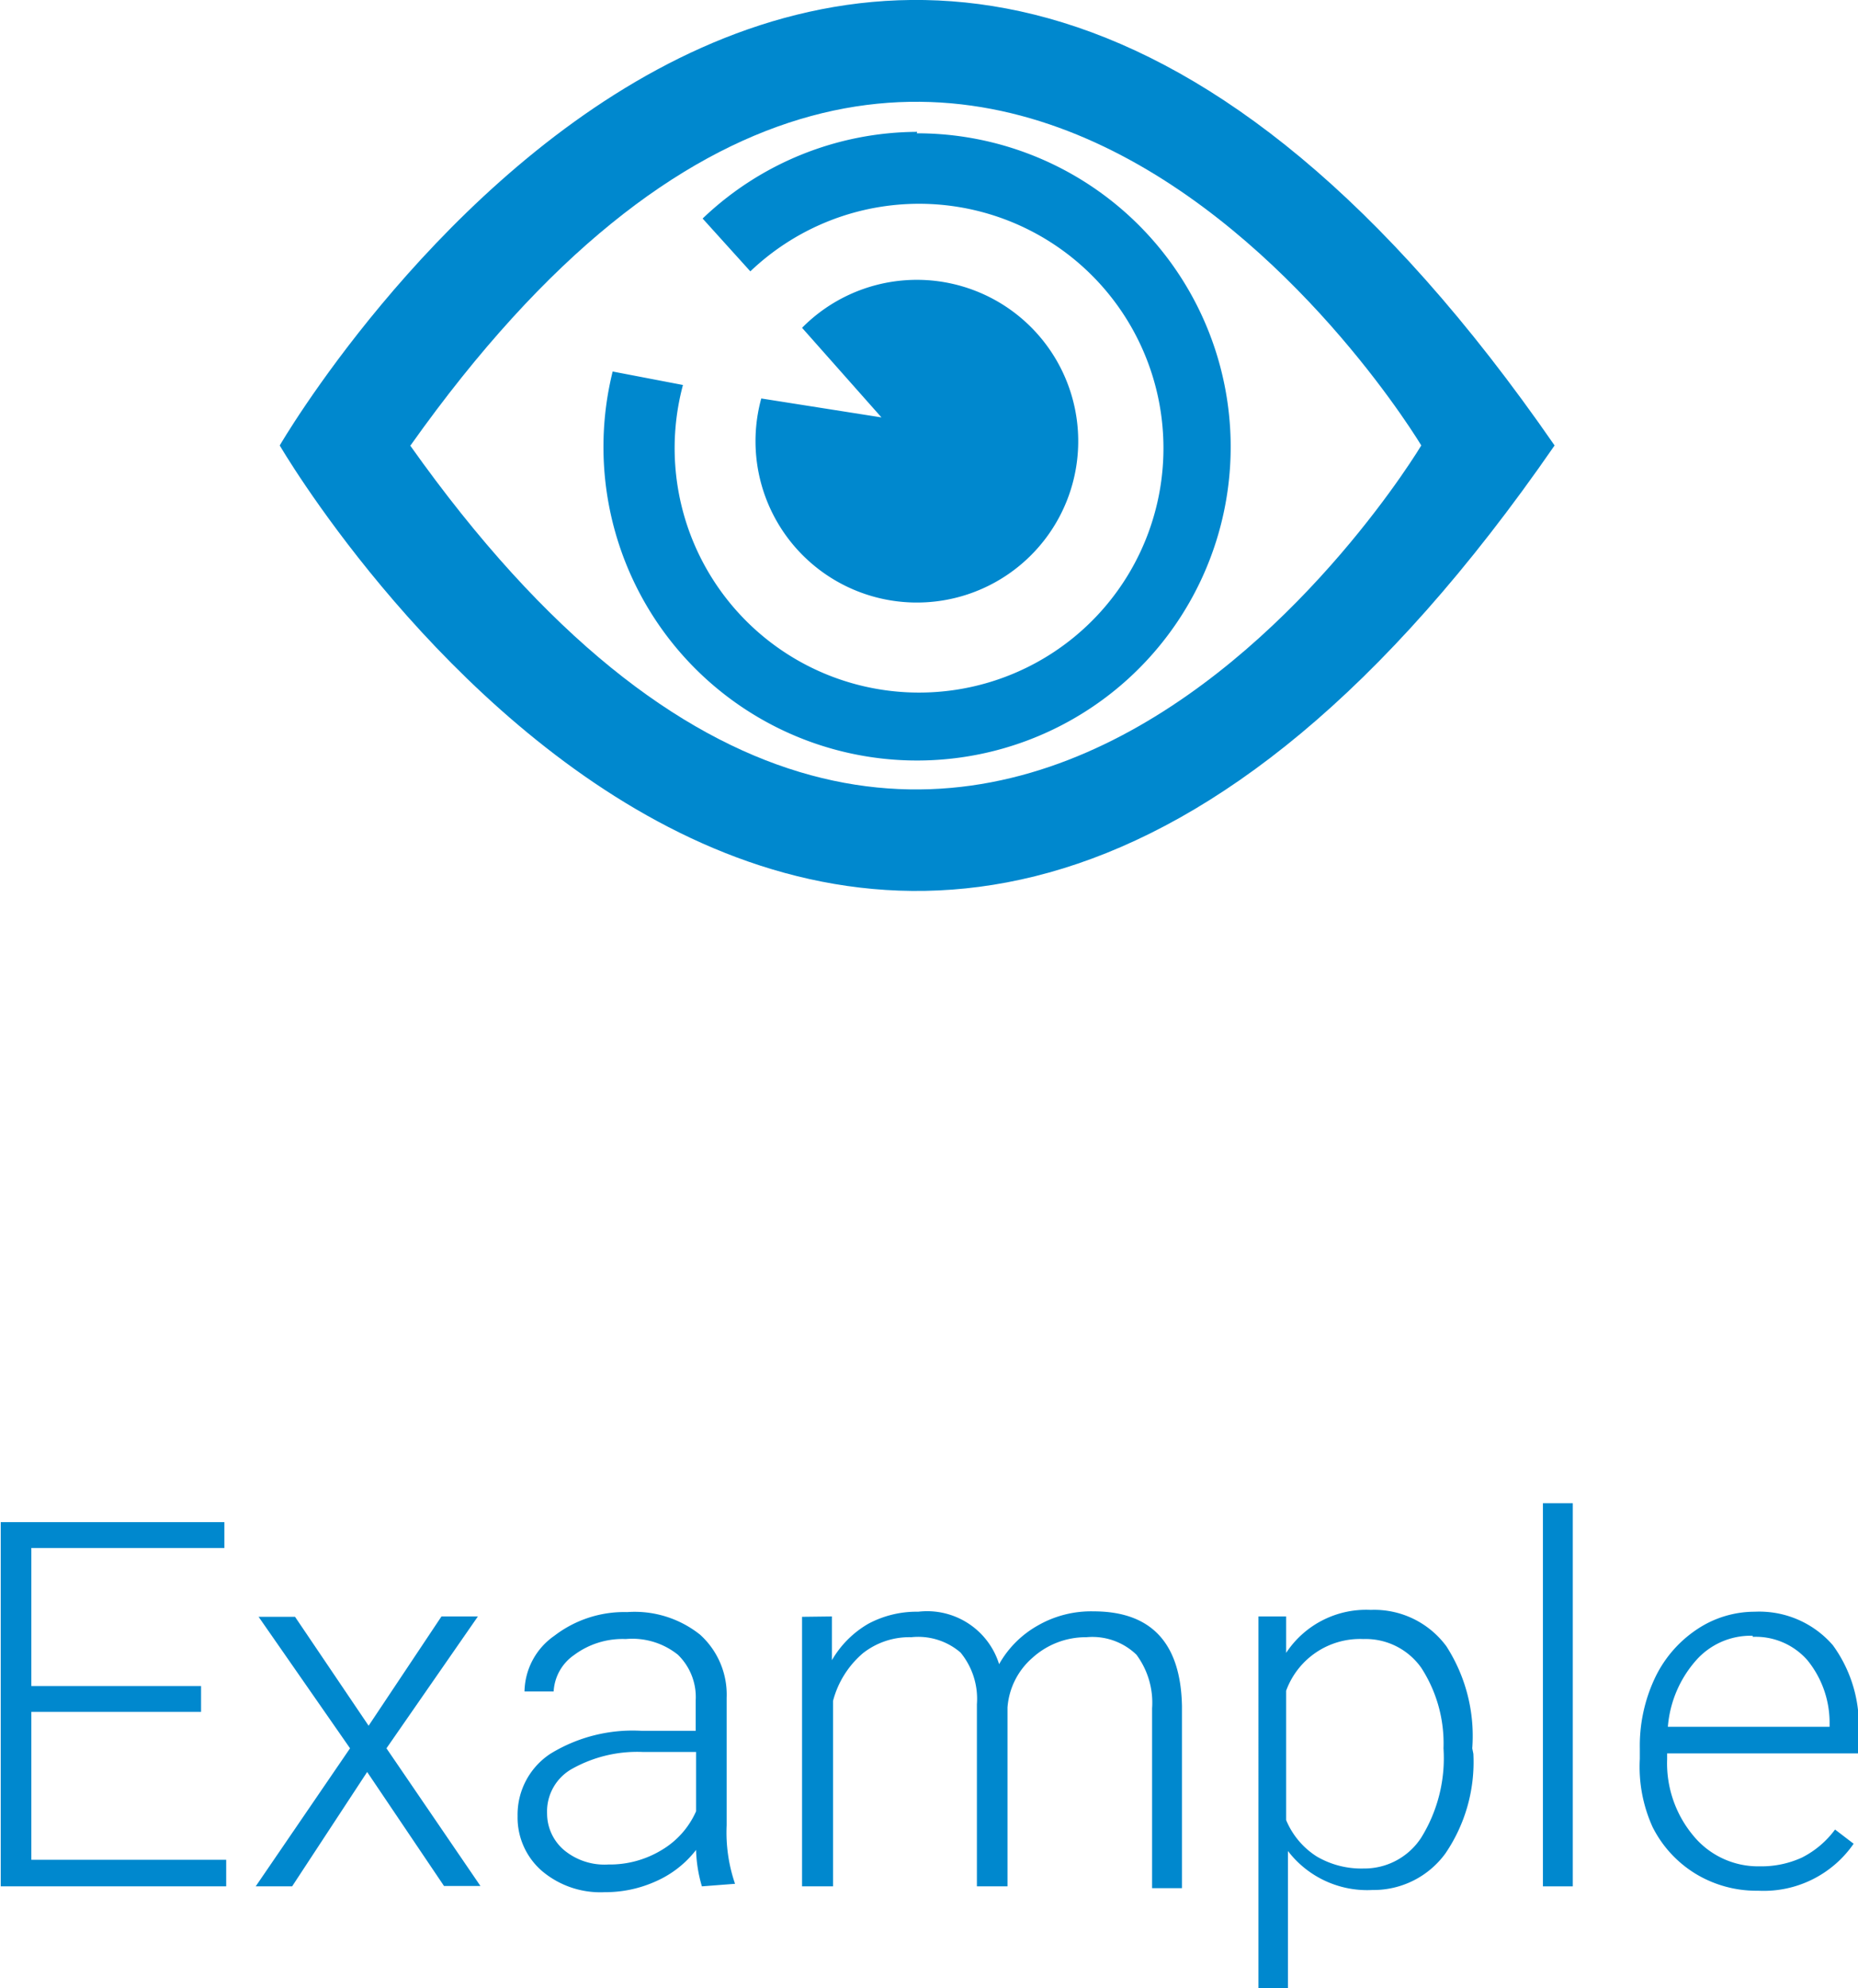 <svg id="Capa_1" data-name="Capa 1" xmlns="http://www.w3.org/2000/svg" width="51.01" height="54.59" viewBox="0 0 51.01 54.59"><defs><style>.cls-1{fill:#0088ce;}</style></defs><title>example</title><path class="cls-1" d="M5.5,47H.84v4.06H6.19v.73H0v-10H6.14v.71H.84v3.79H5.5Z" transform="translate(0.02 0)"/><path class="cls-1" d="M10.1,47.38l2-3h1L10.59,48l2.58,3.78h-1l-2.11-3.13L8,51.79H7L9.59,48,7.08,44.39h1Z" transform="translate(0.02 0)"/><path class="cls-1" d="M19.25,51.79a3.87,3.87,0,0,1-.16-1,2.84,2.84,0,0,1-1.1.86,3.36,3.36,0,0,1-1.41.3,2.48,2.48,0,0,1-1.73-.59,1.94,1.94,0,0,1-.66-1.5,2,2,0,0,1,.9-1.71,4.32,4.32,0,0,1,2.51-.63h1.48v-.84a1.62,1.62,0,0,0-.49-1.25A2,2,0,0,0,17.16,45a2.23,2.23,0,0,0-1.42.44,1.3,1.3,0,0,0-.56,1h-.8a1.9,1.9,0,0,1,.82-1.53,3.15,3.15,0,0,1,2-.65,2.88,2.88,0,0,1,2,.62,2.22,2.22,0,0,1,.73,1.73v3.5a4.34,4.34,0,0,0,.23,1.61v0Zm-2.57-.6a2.74,2.74,0,0,0,1.47-.4,2.33,2.33,0,0,0,.94-1.06V48.1H17.62a3.66,3.66,0,0,0-1.91.45A1.34,1.34,0,0,0,15,49.79a1.32,1.32,0,0,0,.46,1A1.74,1.74,0,0,0,16.68,51.19Z" transform="translate(0.02 0)"/><path class="cls-1" d="M22.82,44.38v1.2a2.74,2.74,0,0,1,1-1,2.81,2.81,0,0,1,1.37-.33,2.07,2.07,0,0,1,2.22,1.44,2.78,2.78,0,0,1,1.06-1.06A2.93,2.93,0,0,1,30,44.24q2.38,0,2.43,2.6v5h-.82V46.9a2.21,2.21,0,0,0-.43-1.47,1.74,1.74,0,0,0-1.37-.48,2.18,2.18,0,0,0-1.49.57,2,2,0,0,0-.68,1.36v4.91H26.8v-5a2,2,0,0,0-.45-1.42A1.78,1.78,0,0,0,25,44.95a2.06,2.06,0,0,0-1.33.44,2.58,2.58,0,0,0-.82,1.31v5.09H22v-7.4Z" transform="translate(0.02 0)"/><path class="cls-1" d="M40.43,48.15a4.45,4.45,0,0,1-.77,2.74,2.44,2.44,0,0,1-2,1,2.74,2.74,0,0,1-2.32-1.07v3.77h-.81V44.38h.76v1a2.63,2.63,0,0,1,2.32-1.18,2.46,2.46,0,0,1,2.08,1A4.55,4.55,0,0,1,40.4,48ZM39.61,48A3.81,3.81,0,0,0,39,45.79,1.87,1.87,0,0,0,37.41,45a2.16,2.16,0,0,0-2.12,1.42v3.55a2.17,2.17,0,0,0,.84,1,2.42,2.42,0,0,0,1.29.33A1.86,1.86,0,0,0,39,50.45,4.14,4.14,0,0,0,39.61,48Z" transform="translate(0.02 0)"/><path class="cls-1" d="M43.16,51.79h-.82V41.27h.82Z" transform="translate(0.02 0)"/><path class="cls-1" d="M48.25,51.91a3.22,3.22,0,0,1-1.71-.46,3.17,3.17,0,0,1-1.19-1.29A4,4,0,0,1,45,48.29V48a4.36,4.36,0,0,1,.41-1.92,3.3,3.3,0,0,1,1.15-1.34,2.85,2.85,0,0,1,1.6-.49,2.67,2.67,0,0,1,2.14.92,3.73,3.73,0,0,1,.7,2.51v.46H45.75v.16a3.1,3.1,0,0,0,.72,2.1,2.3,2.3,0,0,0,1.82.84A2.67,2.67,0,0,0,49.45,51a2.57,2.57,0,0,0,.91-.77l.51.39A3,3,0,0,1,48.25,51.91Zm-.15-7a2,2,0,0,0-1.56.68,3.13,3.13,0,0,0-.77,1.82h4.44v-.09a2.72,2.72,0,0,0-.61-1.74,1.89,1.89,0,0,0-1.5-.64Z" transform="translate(0.02 0)"/><path class="cls-1" d="M7.66,12.23s16,27.52,35,0C23.63-15.29,7.66,12.23,7.66,12.23Zm3.59,0C26.31-9,39,12.23,39,12.23s-12.7,21.25-27.76,0Z" transform="translate(0.02 0)"/><path class="cls-1" d="M20.88,10.94A4.43,4.43,0,1,0,22,9l2.18,2.46Z" transform="translate(0.02 0)"/><path class="cls-1" d="M25.16,3.62A8.57,8.57,0,0,0,19.27,6l1.31,1.45a6.71,6.71,0,1,1-1.85,3.12l-1.93-.37a8.61,8.61,0,1,0,8.35-6.54Z" transform="translate(0.02 0)"/></svg>